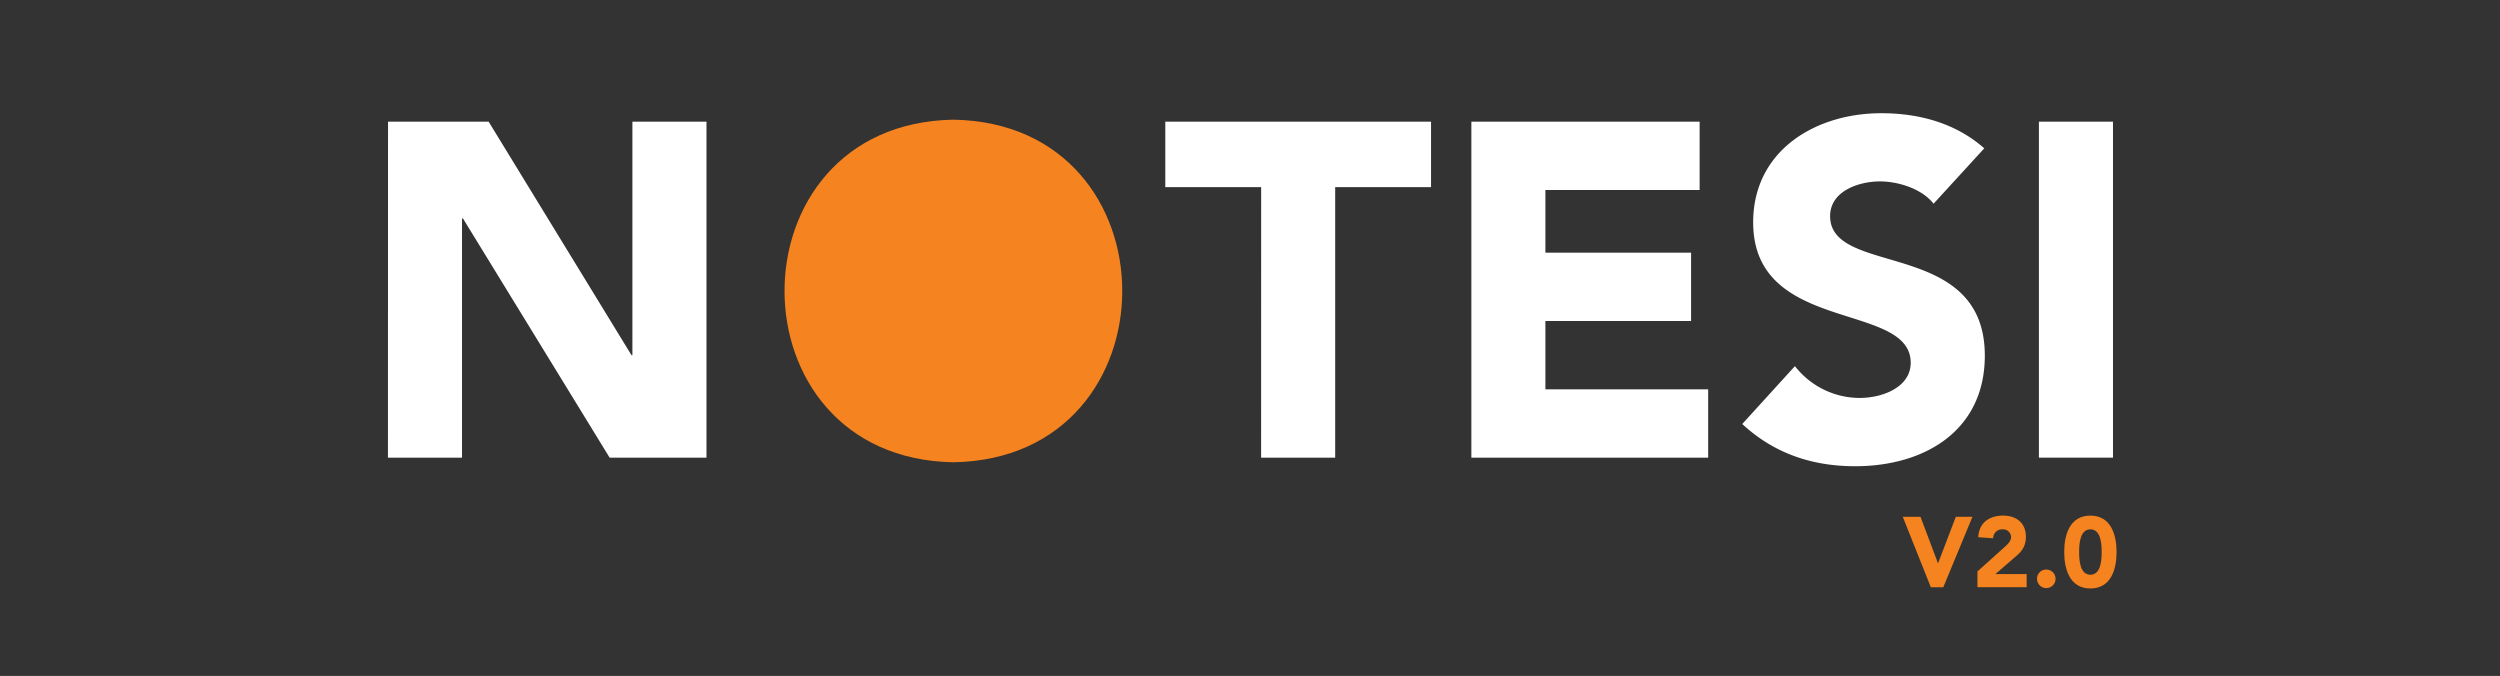 <svg id="Layer_1" data-name="Layer 1" xmlns="http://www.w3.org/2000/svg" viewBox="0 0 1080 292"><rect x="0" y="0" width="1080" height="292" fill="#333333" stroke="none"/><defs><style>.cls-1{isolation:isolate;}.cls-2{fill:#f5831f;}.cls-3{fill:#fff;}</style></defs><g class="cls-1"><path class="cls-2" d="M822,223.26h7.66l7.52,20h.09l7.65-20h7.18L839.5,253.7h-5.38Z"/><path class="cls-2" d="M854.25,246.86l11.82-10.62c1.2-1.12,2.71-2.41,2.71-4.25a3.45,3.45,0,0,0-3.74-3.32,3.87,3.87,0,0,0-4,3.87l-6.45-.47c.39-6.28,4.78-9.33,10.75-9.33,5.55,0,9.85,3,9.85,9.16,0,3.91-1.68,6.15-4,8.17L862,248h13.51v5.68H854.25Z"/><path class="cls-2" d="M884,246.05a4,4,0,1,1-4,3.95A3.94,3.94,0,0,1,884,246.05Z"/><path class="cls-2" d="M903.05,222.74c9,0,11.31,8.51,11.31,15.74s-2.28,15.74-11.31,15.74-11.31-8.52-11.31-15.74S894,222.74,903.05,222.74Zm0,25.54c4.64,0,4.86-6.62,4.86-9.8s-.22-9.81-4.86-9.81-4.86,6.63-4.86,9.81S898.41,248.28,903.05,248.28Z"/></g><g class="cls-1"><path class="cls-3" d="M167.63,52.56h43.46l61.7,100.86h.41V52.56h32V197.7H263.36L200,94.38h-.41V197.7h-32Z"/></g><g class="cls-1"><path class="cls-3" d="M544.82,80.85H503.41V52.56h114.8V80.85H576.8V197.7h-32Z"/><path class="cls-3" d="M635.63,52.56h98.61V82.08H667.61v27.06h62.94v29.52H667.61v29.52h70.32V197.7H635.63Z"/><path class="cls-3" d="M835.3,88c-5.13-6.56-15.38-9.63-23.17-9.63-9,0-21.52,4.1-21.52,15,0,26.45,66.83,9.43,66.83,60.27,0,32.39-26,47.77-56,47.77-18.65,0-35.05-5.53-48.79-18.24l22.76-25a35.53,35.53,0,0,0,27.88,13.74c10.45,0,22.14-4.92,22.14-15.17,0-26.65-68.06-12.3-68.06-60.68,0-31,26.85-47.15,55.35-47.15,16.4,0,32.18,4.3,44.48,15.17Z"/><path class="cls-3" d="M880.81,52.56h32V197.7h-32Z"/></g><path class="cls-2" d="M411.87,51.7c-97.26,1.65-97.28,146.34,0,148C509.12,198.05,509.14,53.36,411.87,51.7Z"/></svg>